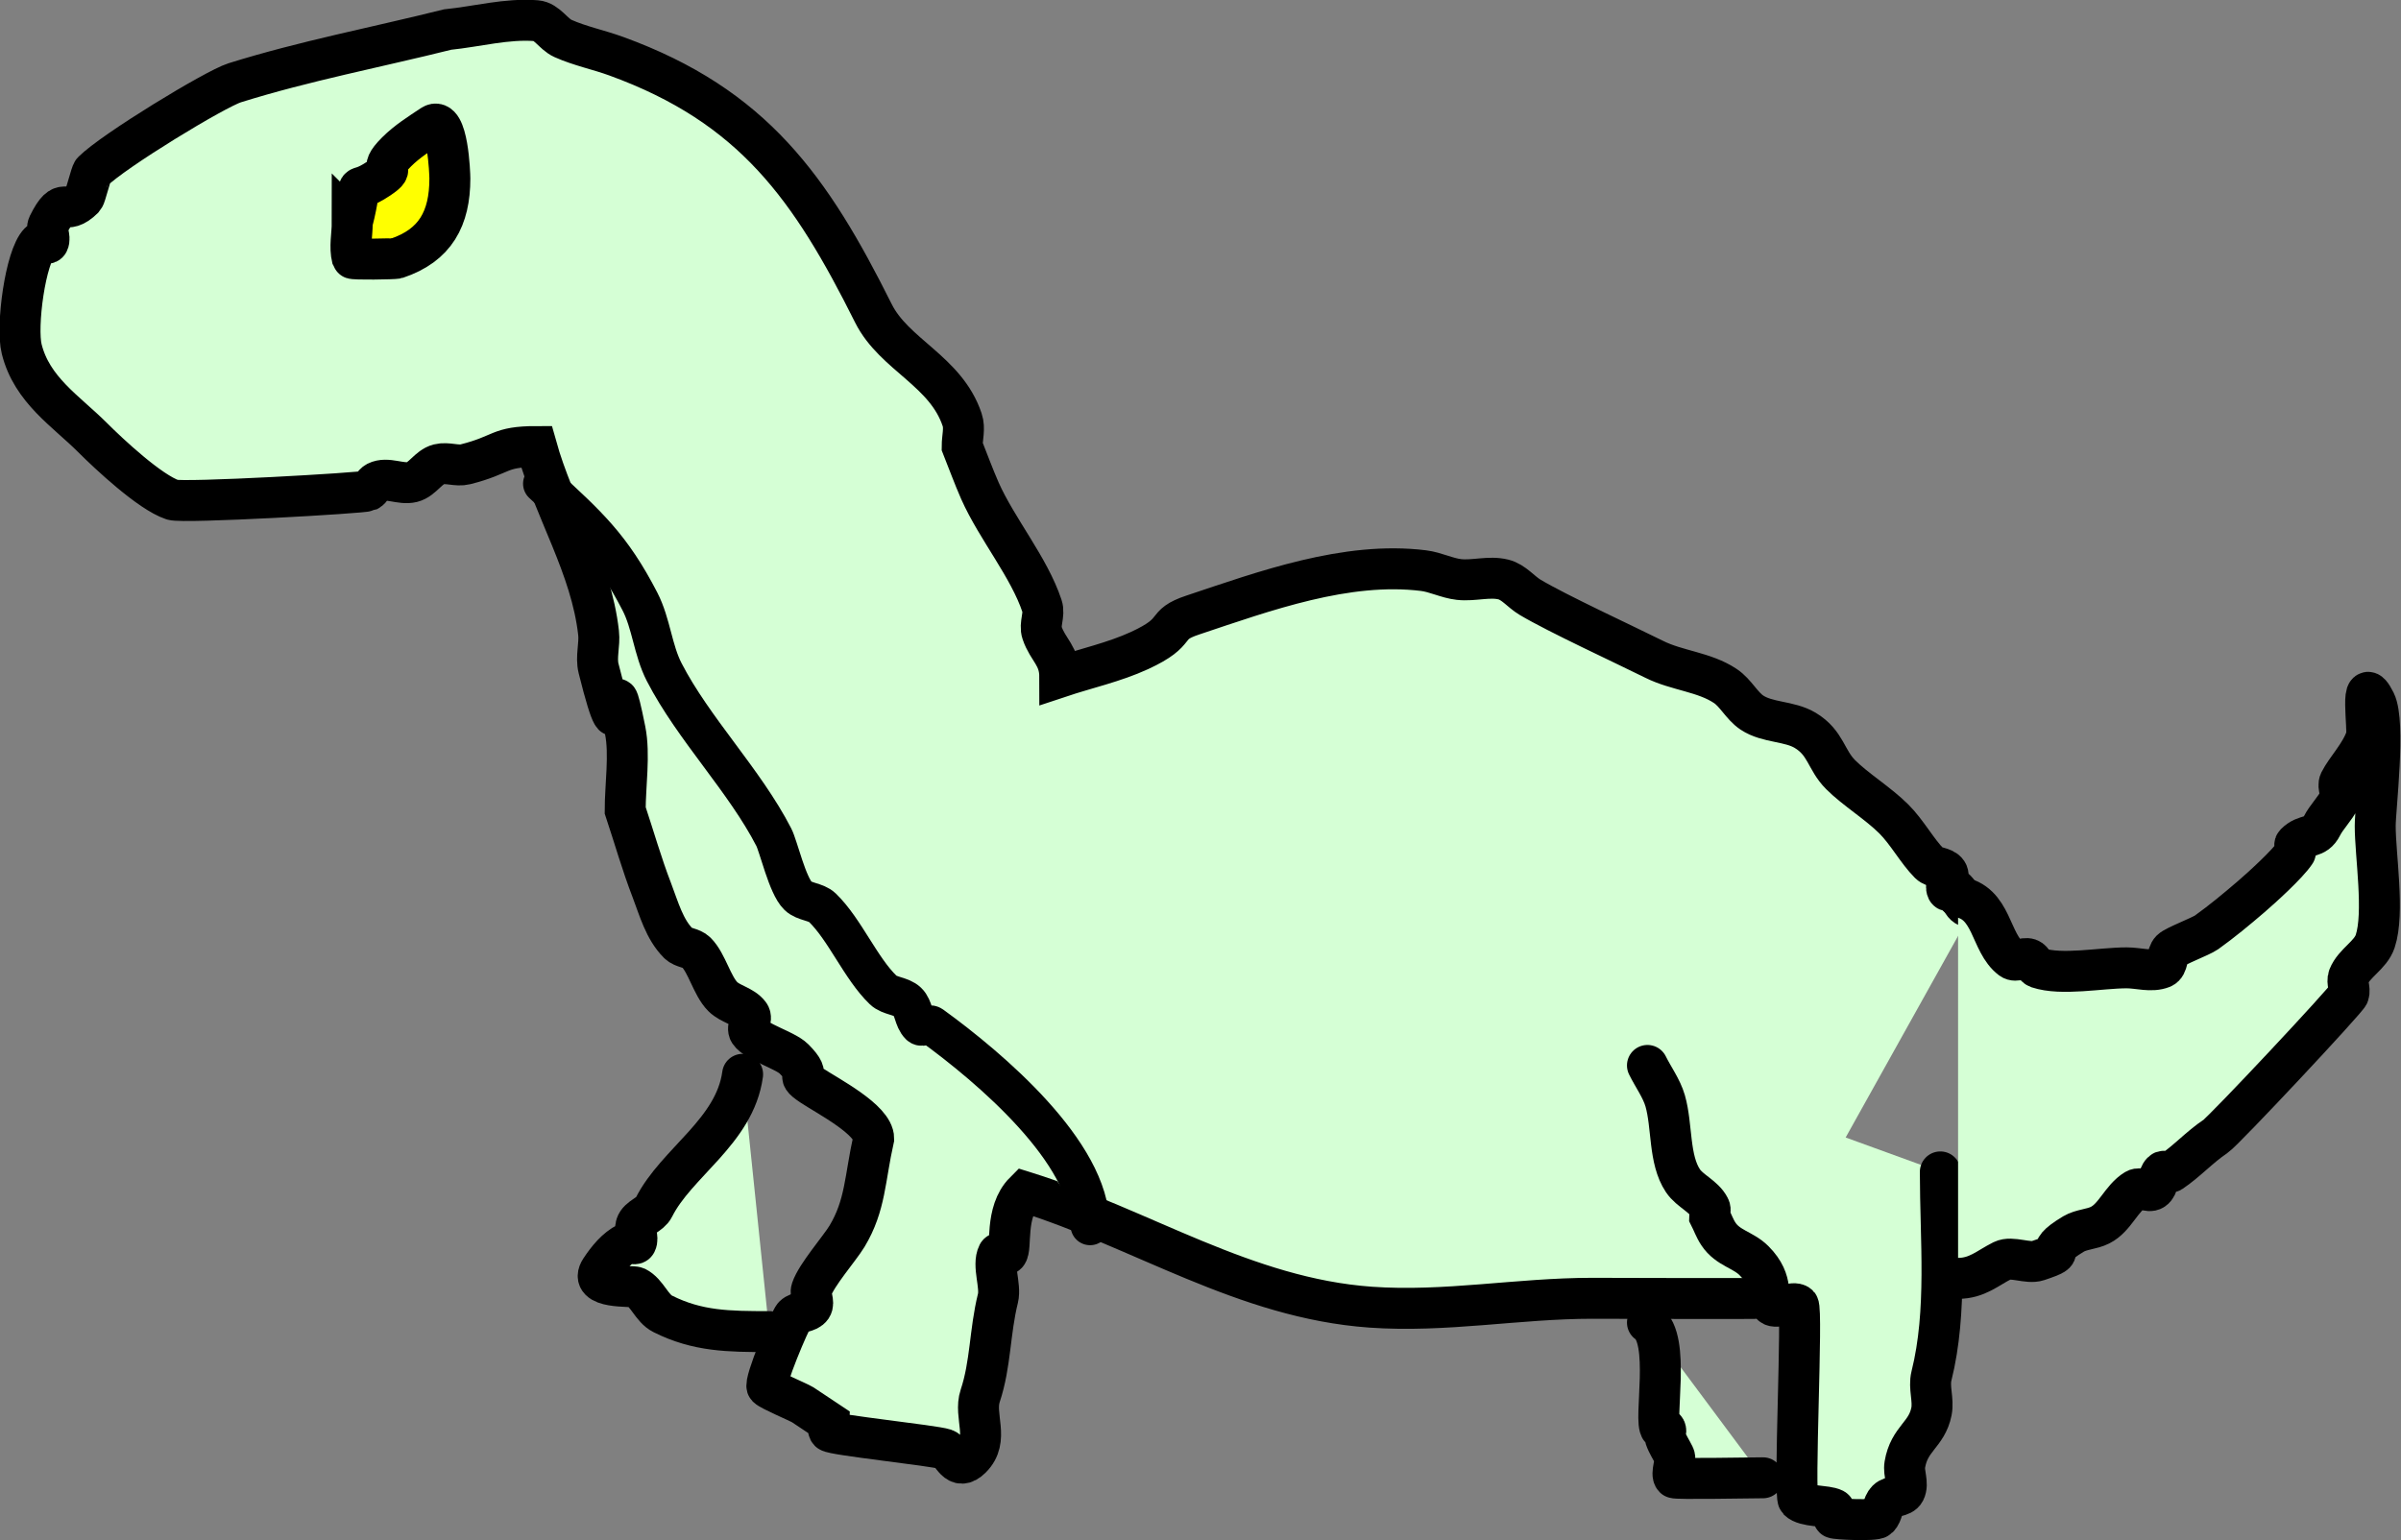 <?xml version="1.0" encoding="UTF-8" standalone="no"?>
<!-- Created with Inkscape (http://www.inkscape.org/) -->

<svg
   width="100.584mm"
   height="64.536mm"
   viewBox="0 0 100.584 64.536"
   version="1.1"
   id="svg20482"
   inkscape:export-filename="ger.svg"
   inkscape:export-xdpi="96"
   inkscape:export-ydpi="96"
   xmlns:inkscape="http://www.inkscape.org/namespaces/inkscape"
   xmlns:sodipodi="http://sodipodi.sourceforge.net/DTD/sodipodi-0.dtd"
   xmlns="http://www.w3.org/2000/svg"
   xmlns:svg="http://www.w3.org/2000/svg">
  <rect x="0" y="0" width="100.584" height="64.536" fill="#808080" stroke="none"/>
  <sodipodi:namedview
     id="namedview20484"
     pagecolor="#ffffff"
     bordercolor="#000000"
     borderopacity="0.25"
     inkscape:showpageshadow="2"
     inkscape:pageopacity="0.0"
     inkscape:pagecheckerboard="0"
     inkscape:deskcolor="#d1d1d1"
     inkscape:document-units="mm"
     showgrid="false" />
  <defs
     id="defs20479" />
  <g
     inkscape:label="圖層 1"
     inkscape:groupmode="layer"
     id="layer1"
     transform="translate(-5.809,-11.809)">
    <g
       id="g98602"
       transform="matrix(5.72,0,0,5.72,-750.668,-16.765)"
       style="fill:#d5ffd5">
      <g
         id="g22531">
        <path
           style="fill:#d5ffd5;stroke:#000000;stroke-width:0.3;stroke-linecap:round"
           d="m 146.707,11.646 c -0.102,0 -0.081,-0.081 -0.13,-0.13 -0.015,-0.015 -0.055,0.019 -0.065,0 -0.019,-0.039 0.024,-0.094 0,-0.13 -0.027,-0.04 -0.096,-0.031 -0.13,-0.065 -0.089,-0.089 -0.163,-0.228 -0.26,-0.325 -0.116,-0.116 -0.281,-0.216 -0.39,-0.325 -0.109,-0.109 -0.107,-0.233 -0.26,-0.325 -0.117,-0.07 -0.276,-0.054 -0.39,-0.13 -0.076,-0.051 -0.118,-0.144 -0.195,-0.195 -0.154,-0.103 -0.354,-0.112 -0.52,-0.195 -0.211,-0.105 -0.713,-0.337 -0.91,-0.455 -0.067,-0.04 -0.119,-0.111 -0.195,-0.13 -0.105,-0.026 -0.217,0.012 -0.325,0 -0.089,-0.01 -0.171,-0.054 -0.26,-0.065 -0.564,-0.07 -1.165,0.15 -1.689,0.325 -0.232,0.077 -0.079,0.116 -0.39,0.26 -0.187,0.086 -0.39,0.13 -0.585,0.195 0,-0.157 -0.087,-0.197 -0.13,-0.325 -0.021,-0.062 0.021,-0.133 0,-0.195 -0.095,-0.286 -0.33,-0.564 -0.455,-0.845 -0.047,-0.107 -0.087,-0.217 -0.13,-0.325 0,-0.065 0.021,-0.133 0,-0.195 -0.119,-0.358 -0.498,-0.476 -0.65,-0.78 -0.459,-0.919 -0.88,-1.519 -1.884,-1.884 -0.129,-0.047 -0.265,-0.074 -0.39,-0.13 -0.071,-0.032 -0.117,-0.124 -0.195,-0.13 -0.217,-0.017 -0.433,0.043 -0.65,0.065 -0.52,0.13 -1.048,0.23 -1.559,0.39 -0.143,0.045 -0.888,0.498 -1.04,0.65 -0.012,0.012 -0.053,0.183 -0.065,0.195 -0.147,0.147 -0.143,-0.039 -0.26,0.195 -0.019,0.039 0.019,0.091 0,0.13 -0.01,0.019 -0.05,-0.015 -0.065,0 -0.103,0.103 -0.171,0.614 -0.13,0.78 0.075,0.301 0.324,0.454 0.52,0.65 0.118,0.118 0.419,0.4 0.585,0.455 0.077,0.026 1.397,-0.049 1.43,-0.065 0.027,-0.014 0.038,-0.051 0.065,-0.065 0.077,-0.039 0.176,0.021 0.26,0 0.076,-0.019 0.119,-0.111 0.195,-0.13 0.063,-0.016 0.132,0.016 0.195,0 0.278,-0.07 0.238,-0.13 0.52,-0.13 0.129,0.462 0.401,0.882 0.455,1.365 0.01,0.086 -0.021,0.176 0,0.26 0.211,0.845 0.063,-0.203 0.195,0.455 0.035,0.174 0,0.405 0,0.585 0.065,0.195 0.121,0.393 0.195,0.585 0.052,0.136 0.092,0.287 0.195,0.39 0.034,0.034 0.096,0.031 0.13,0.065 0.079,0.079 0.116,0.246 0.195,0.325 0.055,0.055 0.148,0.067 0.195,0.13 0.026,0.035 -0.024,0.094 0,0.13 0.048,0.072 0.263,0.133 0.325,0.195 0.158,0.158 -0.019,0.095 0.13,0.195 0.119,0.079 0.455,0.252 0.455,0.39 -0.066,0.295 -0.059,0.488 -0.195,0.715 -0.055,0.091 -0.225,0.284 -0.26,0.39 -0.014,0.041 0.024,0.094 0,0.13 -0.027,0.04 -0.096,0.031 -0.13,0.065 -0.026,0.026 -0.222,0.493 -0.195,0.52 0.026,0.026 0.221,0.107 0.26,0.13 0.065,0.043 0.13,0.087 0.195,0.13 0,0.022 -0.015,0.05 0,0.065 0.027,0.027 0.765,0.103 0.845,0.13 0.058,0.019 0.087,0.173 0.195,0.065 0.137,-0.137 0.016,-0.308 0.065,-0.455 0.078,-0.234 0.069,-0.47 0.13,-0.715 0.023,-0.093 -0.042,-0.241 0,-0.325 0.01,-0.019 0.05,0.015 0.065,0 0.04,-0.04 -0.019,-0.306 0.13,-0.455 0.859,0.268 1.611,0.779 2.534,0.845 0.551,0.039 1.078,-0.065 1.624,-0.065 0.033,0 1.231,0.004 1.235,0 0.015,-0.015 0,-0.043 0,-0.065"
           id="path65437" />
        <path
           style="fill:#d5ffd5;stroke:#000000;stroke-width:0.3;stroke-linecap:round"
           d="m 144.317,12.801 c 0.043,0.087 0.103,0.167 0.13,0.26 0.053,0.186 0.025,0.428 0.13,0.585 0.051,0.076 0.154,0.113 0.195,0.195 0.01,0.019 0,0.043 0,0.065 0.022,0.043 0.038,0.09 0.065,0.13 0.069,0.104 0.18,0.115 0.26,0.195 0.157,0.157 0.084,0.279 0.13,0.325 0.033,0.032 0.162,-0.032 0.195,0 0.033,0.033 -0.035,1.395 0,1.43 0.05,0.05 0.205,0.037 0.26,0.065 0.019,0.01 -0.015,0.05 0,0.065 0.009,0.009 0.302,0.023 0.325,0 0.034,-0.034 0.031,-0.096 0.065,-0.13 0.034,-0.034 0.108,-0.022 0.13,-0.065 0.029,-0.058 -0.011,-0.131 0,-0.195 0.032,-0.193 0.161,-0.218 0.195,-0.39 0.017,-0.085 -0.021,-0.176 0,-0.26 0.119,-0.475 0.065,-1.002 0.065,-1.495"
           id="path74205" />
        <path
           style="fill:#d5ffd5;stroke:#000000;stroke-width:0.3;stroke-linecap:round"
           d="m 146.592,11.566 c 0.255,0.037 0.23,0.335 0.39,0.455 0.035,0.026 0.089,-0.014 0.13,0 0.029,0.01 0.036,0.055 0.065,0.065 0.174,0.058 0.459,0 0.65,0 0.087,0 0.179,0.032 0.26,0 0.045,-0.018 0.031,-0.096 0.065,-0.13 0.03,-0.03 0.216,-0.099 0.26,-0.13 0.113,-0.081 0.22,-0.17 0.325,-0.26 0.079,-0.068 0.267,-0.238 0.325,-0.325 0.012,-0.018 -0.015,-0.05 0,-0.065 0.079,-0.079 0.145,-0.03 0.195,-0.13 0.032,-0.064 0.096,-0.126 0.13,-0.195 0.019,-0.039 -0.019,-0.091 0,-0.13 0.047,-0.094 0.153,-0.198 0.195,-0.325 0.018,-0.055 -0.053,-0.495 0.065,-0.26 0.077,0.154 0,0.786 0,0.91 0,0.215 0.069,0.637 0,0.845 -0.034,0.103 -0.155,0.159 -0.195,0.26 -0.016,0.04 0.014,0.089 0,0.13 -0.012,0.037 -0.912,0.998 -0.975,1.04 -0.117,0.078 -0.21,0.183 -0.325,0.26 -0.018,0.012 -0.05,-0.015 -0.065,0 -0.034,0.034 -0.025,0.103 -0.065,0.13 -0.036,0.024 -0.093,-0.022 -0.13,0 -0.105,0.063 -0.15,0.205 -0.26,0.26 -0.061,0.031 -0.136,0.03 -0.195,0.065 -0.264,0.159 0.004,0.107 -0.26,0.195 -0.074,0.025 -0.191,-0.034 -0.26,0 -0.107,0.053 -0.185,0.13 -0.325,0.13"
           id="path74933" />
        <path
           style="fill:#d5ffd5;stroke:#000000;stroke-width:0.3;stroke-linecap:round"
           d="m 137.69,12.866 c -0.057,0.419 -0.486,0.647 -0.65,0.975 -0.027,0.055 -0.111,0.072 -0.13,0.13 -0.014,0.041 0.019,0.091 0,0.13 -0.01,0.019 -0.046,-0.01 -0.065,0 -0.082,0.041 -0.144,0.118 -0.195,0.195 -0.097,0.145 0.233,0.117 0.26,0.13 0.082,0.041 0.113,0.154 0.195,0.195 0.255,0.128 0.482,0.13 0.78,0.13"
           id="path74935" />
        <path
           style="fill:#d5ffd5;stroke:#000000;stroke-width:0.3;stroke-linecap:round"
           d="m 144.317,14.685 c 0.175,0.117 0.042,0.724 0.098,0.78 0.008,0.008 0.028,-0.01 0.033,0 0.01,0.019 -0.007,0.044 0,0.065 0.015,0.044 0.044,0.087 0.065,0.13 0.019,0.038 -0.028,0.134 0,0.162 0.011,0.011 0.549,0 0.65,0"
           id="path74937" />
        <path
           style="fill:#ffff00;stroke:#000000;stroke-width:0.3;stroke-linecap:round"
           d="m 134.831,6.628 c 0.096,-0.384 -0.025,-0.178 0.195,-0.325 0.149,-0.1 -0.028,-0.037 0.13,-0.195 0.077,-0.077 0.17,-0.135 0.26,-0.195 0.115,-0.076 0.13,0.357 0.13,0.39 0,0.293 -0.106,0.49 -0.39,0.585 -0.016,0.005 -0.322,0.01 -0.325,0 -0.021,-0.084 0,-0.173 0,-0.26 z"
           id="path74943" />
        <path
           style="fill:#d5ffd5;stroke:#000000;stroke-width:0.286;stroke-linecap:round"
           d="m 136.225,8.539 c 0.332,0.305 0.505,0.46 0.713,0.863 0.084,0.163 0.094,0.355 0.178,0.518 0.214,0.415 0.589,0.794 0.802,1.208 0.035,0.067 0.1,0.356 0.178,0.431 0.047,0.045 0.131,0.041 0.178,0.086 0.166,0.161 0.28,0.444 0.446,0.604 0.047,0.045 0.131,0.041 0.178,0.086 0.047,0.045 0.042,0.127 0.089,0.173 0.021,0.02 0.065,-0.017 0.089,0 0.426,0.309 1.159,0.93 1.159,1.467"
           id="path76397" />
      </g>
    </g>
  </g>
</svg>
